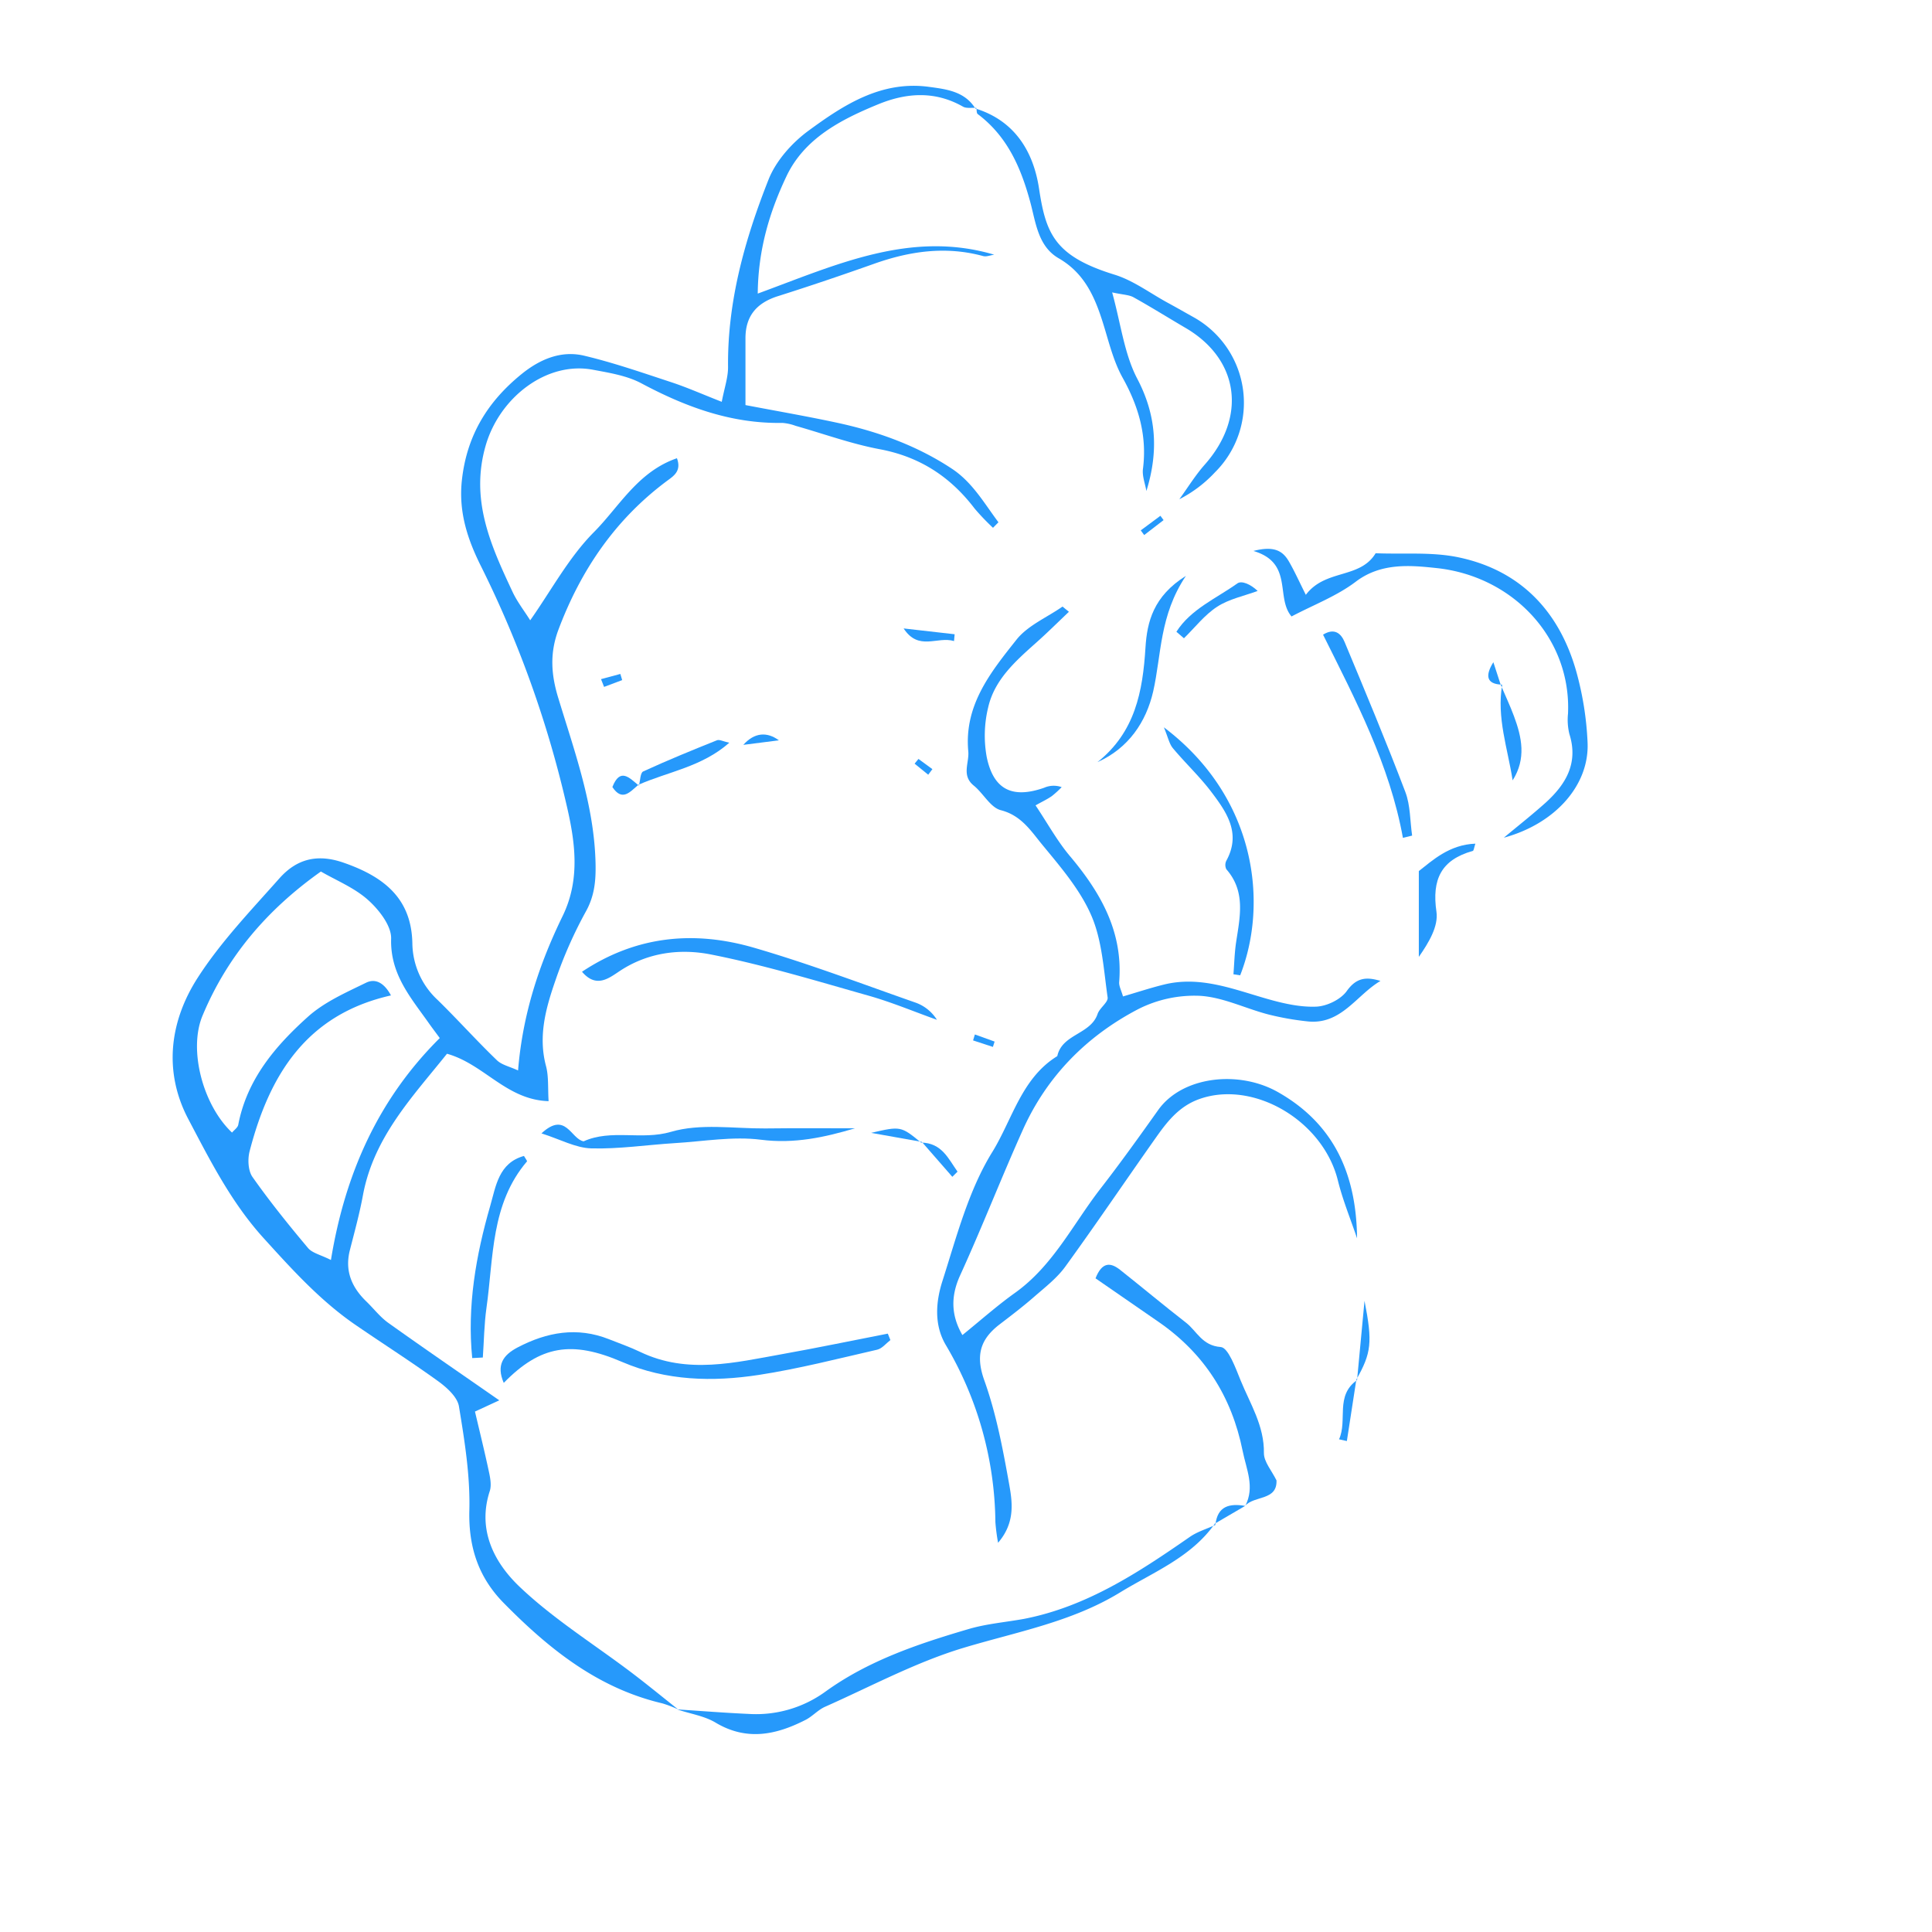 <svg id="Layer_1" data-name="Layer 1" xmlns="http://www.w3.org/2000/svg" viewBox="0 0 568.04 568.04"><defs><style>.cls-1{fill:#2699fb;}</style></defs><path class="cls-1" d="M287,31.72c-1.3-.1-2.84.22-3.86-.36-8.26-4.7-16.65-4.11-25-.67-10.94,4.49-21.61,10-26.89,21.1-4.94,10.4-8.35,21.55-8.46,34.53,23-8.43,44.88-18.72,69.52-11.44-1.09.16-2.27.67-3.25.41-11-3-21.63-1.45-32.16,2.3-9.39,3.33-18.82,6.53-28.32,9.53-6.17,2-9.4,5.84-9.4,12.34V119.1c9.49,1.81,18.25,3.32,26.93,5.19,12,2.59,23.52,6.73,33.85,13.58,6,4,9.45,10.15,13.6,15.69l-1.6,1.62a68.41,68.41,0,0,1-5.4-5.65c-7.12-9.35-16.12-15.24-27.89-17.45-8.38-1.57-16.51-4.55-24.75-6.88a14.24,14.24,0,0,0-3.89-.86c-15,.26-28.41-4.68-41.44-11.63-4.26-2.27-9.4-3.09-14.25-4-13.61-2.58-27.49,8.15-31.56,22.35-4.57,15.92,1.51,29.29,7.87,42.85,1.39,3,3.46,5.64,5.24,8.47,6.22-8.83,11.36-18.51,18.75-25.94s12.88-17.76,24.39-21.71c1.44,3.86-1.11,5.3-3,6.72-15.12,11.28-25.22,26.1-31.83,43.66-2.63,7-2.16,13.34,0,20.3,4.82,15.83,10.51,31.49,10.9,48.36.12,5.1-.27,9.64-2.89,14.31a127,127,0,0,0-8.84,20c-2.83,8.15-5.22,16.47-2.83,25.37.81,3.07.51,6.43.76,10.31-12.45-.38-18.93-10.88-29.88-13.94-10,12.52-21.46,24.38-24.68,41.44-1,5.48-2.49,10.89-3.87,16.3-1.57,6.13.58,11,4.91,15.16,2.14,2.08,4,4.53,6.42,6.25,10.54,7.52,21.23,14.84,32.6,22.75l-7.15,3.3c1.34,5.71,2.82,11.69,4.1,17.7.4,1.85.8,4,.25,5.68-3.73,11.42,1.34,21,8.63,28,10,9.56,22,17,33.06,25.38,4.63,3.51,9.12,7.2,13.68,10.81v0a34.58,34.58,0,0,0-4.62-1.77c-18.83-4.41-33.19-15.88-46.37-29.23C140.76,464,137.7,455,138,444c.25-10.15-1.4-20.41-3.06-30.49-.45-2.75-3.54-5.54-6.09-7.39C121,400.45,112.9,395.28,105,389.87,94.41,382.7,86,373.39,77.48,364,68,353.54,61.8,341.24,55.4,329.1c-7.4-14-5.54-28.79,2.75-41.66,6.77-10.52,15.63-19.75,24-29.19,5-5.61,11-7.33,18.83-4.62,11.71,4.06,20,10.37,20.26,23.69a23.08,23.08,0,0,0,7.45,16.7c5.91,5.78,11.47,12,17.41,17.71,1.44,1.39,3.78,1.86,6.22,3,1.36-16.75,6.29-31.42,13.13-45.46,5.33-11,3.58-22.2,1-33.14A316.7,316.7,0,0,0,141.68,167c-4-7.91-6.93-16.13-5.88-25.79,1.45-13.24,7.58-23.11,17.48-31.17,5.37-4.37,11.64-7.1,18.52-5.45,8.65,2.06,17.09,5,25.55,7.78,4.68,1.54,9.21,3.56,14.86,5.77.77-4.07,1.89-7.2,1.85-10.31-.19-19.26,4.95-37.44,11.89-55,2.19-5.56,6.92-10.86,11.83-14.45,10.37-7.61,21.41-14.74,35.38-12.84,5.16.7,10.54,1.32,13.68,6.47ZM68.22,333c.63-.77,1.66-1.45,1.83-2.3,2.56-13.38,10.94-23.2,20.55-31.81,4.8-4.29,11.08-7.05,17-9.94,3-1.48,5.53.33,7.35,3.72-25,5.63-35.79,23.56-41.56,45.82-.61,2.34-.45,5.72.85,7.57,5.08,7.21,10.64,14.11,16.32,20.87,1.27,1.51,3.73,2,6.74,3.53,4.17-25.52,14-47.38,32-65.25-1.38-1.88-2.37-3.17-3.3-4.5C120.69,293.21,114.7,286.38,115,276c.12-3.78-3.55-8.5-6.76-11.37-4-3.61-9.39-5.77-13.89-8.39-16,11.34-27.62,25.14-34.82,42.42C55.37,308.66,59.63,324.89,68.22,333Z"/><path class="cls-1" d="M314.28,179.88c-3.24,3.07-6.4,6.22-9.74,9.18-6,5.35-12.14,10.79-14,18.92a35.12,35.12,0,0,0-.42,14.64c2,9.63,7.6,12.24,16.86,9a7,7,0,0,1,5.17-.19,28.79,28.79,0,0,1-2.9,2.64c-1.29.9-2.74,1.58-4.78,2.72,3.56,5.32,6.39,10.5,10.12,14.93,9.05,10.75,15.64,22.27,14.47,37-.1,1.21.63,2.49,1.12,4.25,4.23-1.24,8.13-2.53,12.12-3.51,10.59-2.58,20.27,1.36,30.15,4.19,4.72,1.35,9.74,2.52,14.57,2.32,3.15-.14,7.25-2.14,9-4.65,2.87-4,5.85-4.12,9.86-2.91-7.1,4.19-11.57,13-21.49,11.89a82.2,82.2,0,0,1-11.57-2.06c-6.7-1.75-13.25-5.05-20-5.45a36.53,36.53,0,0,0-18.2,3.93c-15.1,7.89-26.79,19.69-33.86,35.41-6.38,14.18-12,28.69-18.46,42.83-2.92,6.39-2.56,12,.66,17.57,5.3-4.28,10.17-8.63,15.47-12.41,11.12-7.93,17-20.1,25-30.47,5.91-7.6,11.52-15.44,17.1-23.29,7.07-9.94,23.66-11.8,35.2-5.27,16.78,9.5,23.07,24.54,23.27,43-1.91-5.66-4.21-11.23-5.64-17-4.34-17.59-24.79-29.62-40.73-23.95-5.77,2.05-9.24,6.35-12.5,10.95-9,12.73-17.74,25.67-26.9,38.3-2.48,3.42-6,6.12-9.23,8.94s-6.68,5.45-10.11,8.07c-5.71,4.39-7.11,9.14-4.47,16.5,3.52,9.85,5.48,20.34,7.33,30.7.94,5.3,1.7,11.18-3.3,17a59,59,0,0,1-.79-6.06,104.05,104.05,0,0,0-14.6-52.12c-3.52-6-2.88-12.83-.95-18.84,4.13-12.91,7.63-26.53,14.63-37.85,5.9-9.54,8.58-21.73,19.12-28.21,1.4-6.54,9.81-6.35,11.85-12.4.6-1.78,3.16-3.43,2.95-4.87-1.17-8.13-1.61-16.75-4.81-24.11-3.34-7.69-9.18-14.42-14.59-21-3.21-3.94-6.07-8.41-12-9.93-3.05-.78-5.13-4.93-7.93-7.21-3.73-3-1.32-6.66-1.64-10.1-1.26-13.6,6.62-23.3,14.16-32.81,3.32-4.2,9-6.56,13.55-9.75Z"/><path class="cls-1" d="M286.84,31.92c11.55,3.58,17,12.68,18.65,23.49,2,13.21,4.5,19.9,22.21,25.35,5.5,1.7,10.39,5.4,15.54,8.21,2.6,1.41,5.16,2.88,7.74,4.32a28.8,28.8,0,0,1,6.23,45.59,37.72,37.72,0,0,1-10.46,7.9c2.48-3.42,4.71-7.06,7.5-10.21,12.37-14,10.08-30.87-5.58-40.1-5.13-3-10.19-6.17-15.39-9.06-1.33-.74-3.07-.74-6.29-1.44,2.57,9.28,3.56,18.08,7.39,25.39,5.63,10.72,6.31,21.3,2.68,33-.38-2.2-1.3-4.46-1-6.58,1.22-9.69-1.3-18.32-6-26.74-2.38-4.28-3.71-9.21-5.13-14-2.51-8.4-5.36-16.31-13.66-21.1-6.1-3.52-6.74-10.59-8.34-16.47-2.77-10.24-6.76-19.38-15.46-25.93-.38-.28-.28-1.2-.4-1.83Z"/><path class="cls-1" d="M442.15,246.3c4.06-3.39,8.23-6.66,12.17-10.19,6-5.41,9.83-11.67,7.11-20.28a17.61,17.61,0,0,1-.41-6c1-22.16-16.13-40.43-38.67-42.81-7.54-.8-16.24-1.67-23.72,4-5.59,4.24-12.44,6.82-18.9,10.23-4.77-5.6.63-15.76-11.2-19.26,6.37-1.65,8.75.19,10.46,3.14,1.61,2.78,2.92,5.72,4.95,9.76,5.72-7.65,15.92-4.6,20.52-12.23,8.18.34,16.6-.45,24.5,1.23,18,3.82,29.35,15.7,34.39,33.18a92.45,92.45,0,0,1,3.42,21.17C467.36,230.73,457.39,242.15,442.15,246.3Z"/><path class="cls-1" d="M199.33,502.61c6.92.45,13.83,1,20.76,1.31a34.7,34.7,0,0,0,22.51-6.49c12.72-9.21,27.38-14.11,42.21-18.47,5.3-1.56,10.91-2,16.36-3,18.41-3.61,33.63-13.66,48.68-24.1,2.24-1.55,5-2.35,7.52-3.52,0,0-.25-.26-.25-.26-7,9.86-18.05,14.15-27.83,20.14-14.21,8.69-30.42,11.58-46.09,16.3-14,4.23-27.16,11.33-40.62,17.3-2.08.92-3.7,2.82-5.74,3.86-8.62,4.4-17.25,6.26-26.38.84-3.3-2-7.39-2.6-11.11-3.84Z"/><path class="cls-1" d="M148.11,406.59c-2.25-5.22-.21-8.18,4.09-10.43,8.62-4.51,17.48-6.11,26.82-2.42,3.08,1.22,6.23,2.32,9.21,3.75,13.88,6.65,27.9,3.12,41.88.62,10.33-1.84,20.61-4,30.92-6l.76,1.89c-1.29,1-2.45,2.5-3.88,2.83-11.57,2.65-23.1,5.62-34.81,7.42-13.57,2.08-27.2,1.75-40.15-3.8C168.14,394.06,158.92,395.54,148.11,406.59Z"/><path class="cls-1" d="M366.12,442.76c2.89-5.55.33-10.72-.76-16.15-3.23-16.05-11.32-28.72-24.79-38-6.18-4.25-12.35-8.53-18.47-12.76,1.92-4.89,4.42-4.72,7.22-2.5,6.5,5.15,12.86,10.47,19.4,15.55,3.2,2.5,4.71,6.74,10.2,7.15,2.2.16,4.35,6.14,5.82,9.76,2.83,6.94,7,13.39,6.87,21.45,0,2.55,2.3,5.14,3.7,8,.23,6-6.46,4.41-9.21,7.45Z"/><path class="cls-1" d="M171.12,285.71c16.07-10.69,33.1-12.12,50.5-7.08,16.12,4.68,31.86,10.66,47.72,16.21a12.21,12.21,0,0,1,6.13,5c-6.69-2.39-13.29-5.17-20.11-7.1-15.34-4.34-30.65-9-46.25-12.09-9.05-1.81-18.54-.66-26.84,4.81C179,287.62,175.33,290.64,171.12,285.71Z"/><path class="cls-1" d="M251.37,331.74c-8.9,2.65-17.86,4.62-27.64,3.36-8.27-1.06-16.9.5-25.36,1-8.19.51-16.39,1.77-24.55,1.54-4.57-.13-9.06-2.64-14.62-4.41,7.16-6.63,8.63,1.66,12.39,2.34,8.18-3.68,17-.24,25.68-2.79s18.41-.94,27.69-1C233.76,331.67,242.56,331.74,251.37,331.74Z"/><path class="cls-1" d="M362.65,286.45c.25-3.13.32-6.28.78-9.37,1.12-7.46,2.9-14.93-2.86-21.5a2.84,2.84,0,0,1,0-2.53c4.46-8.13,0-14.38-4.53-20.36-3.42-4.48-7.58-8.38-11.2-12.72-1.06-1.28-1.4-3.15-2.64-6.13,27.4,20.72,30.67,52,22.43,72.92Z"/><path class="cls-1" d="M138.84,399.3c-1.52-15.23,1.07-30.14,5.31-44.81,1.65-5.72,2.46-12.56,9.9-14.62.43.75,1,1.47.89,1.6-10.67,12.51-9.8,28.22-11.91,43.07-.68,4.82-.73,9.72-1.07,14.59Z"/><path class="cls-1" d="M412.48,246.34C408.6,224.9,398.66,206,389,186.6c3.38-2.09,5.31-.32,6.34,2.17,6.1,14.63,12.22,29.26,17.85,44.07,1.51,3.95,1.37,8.54,2,12.84Z"/><path class="cls-1" d="M322.67,224.08c11.08-8.81,13.32-20.78,14.12-33.69.47-7.54,2.32-15.08,11.88-21.07-7.8,11.65-7.16,23.16-9.62,34C337,212.22,331.83,220,322.67,224.08Z"/><path class="cls-1" d="M417.16,256.11c3.95-3.07,8.94-7.78,16.62-8.06-.38,1.12-.45,2.06-.76,2.14-9.29,2.59-12.07,8.38-10.68,17.89.62,4.29-2.27,9.08-5.18,13.26Z"/><path class="cls-1" d="M441.34,201.58c1.27,3,2.66,5.92,3.78,8.95,2.32,6.23,3.68,12.52-.38,18.91C443.3,220.1,440,211,441.67,201.3Z"/><path class="cls-1" d="M345.88,185.75c4.24-6.66,11.73-9.8,17.94-14.23,1.23-.87,3.85.22,5.95,2.23-4,1.48-8.4,2.36-11.89,4.63-3.71,2.4-6.55,6.13-9.78,9.28Z"/><path class="cls-1" d="M187.85,231c.4-1.44.38-3.78,1.26-4.18,7.13-3.28,14.4-6.25,21.69-9.17.72-.29,1.82.34,3.62.73-8.09,7.13-18,8.5-26.73,12.37Z"/><path class="cls-1" d="M265.68,184.77l15,1.71-.18,2C275.57,187,270.1,191.53,265.68,184.77Z"/><path class="cls-1" d="M399,405.77c.67-7.07,1.33-14.15,2.19-23.3,2.41,12.25,2,15.32-2.39,23.13Z"/><path class="cls-1" d="M398.79,405.6,396,423.69l-2.3-.51c2.56-5.6-1.23-12.79,5.29-17.41Z"/><path class="cls-1" d="M271,335.73l-14.87-2.65c8.66-2,8.76-2,14.68,2.86Z"/><path class="cls-1" d="M270.83,335.94c6.09.09,8,4.75,10.7,8.54L280,346l-9-10.31Z"/><path class="cls-1" d="M229,217.67,218.55,219C221.84,215.3,225.58,215.12,229,217.67Z"/><path class="cls-1" d="M187.69,230.76c-2.41,2-4.72,5.05-7.64.64,2.29-5.82,5-2.72,7.77-.43Z"/><path class="cls-1" d="M272.91,227.78l-4-3.25,1.13-1.39,4.1,3Z"/><path class="cls-1" d="M335.4,155.94l5.78-4.29.93,1.27-5.7,4.39C336.07,156.86,335.74,156.4,335.4,155.94Z"/><path class="cls-1" d="M176.71,199.68l5.68-1.53.54,1.81-5.32,2Z"/><path class="cls-1" d="M441.67,201.3c-4.76-.13-5-2.73-2.6-6.6.75,2.3,1.49,4.61,2.25,6.9Z"/><path class="cls-1" d="M366.1,442.76q-4.5,2.63-9,5.26s.24.26.26.27c.59-5.51,4.16-6.31,8.75-5.53Z"/><path class="cls-1" d="M286.63,304.15l5.8,2.09c-.17.52-.33,1-.5,1.57l-5.83-1.91C286.28,305.32,286.46,304.73,286.63,304.15Z"/></svg>